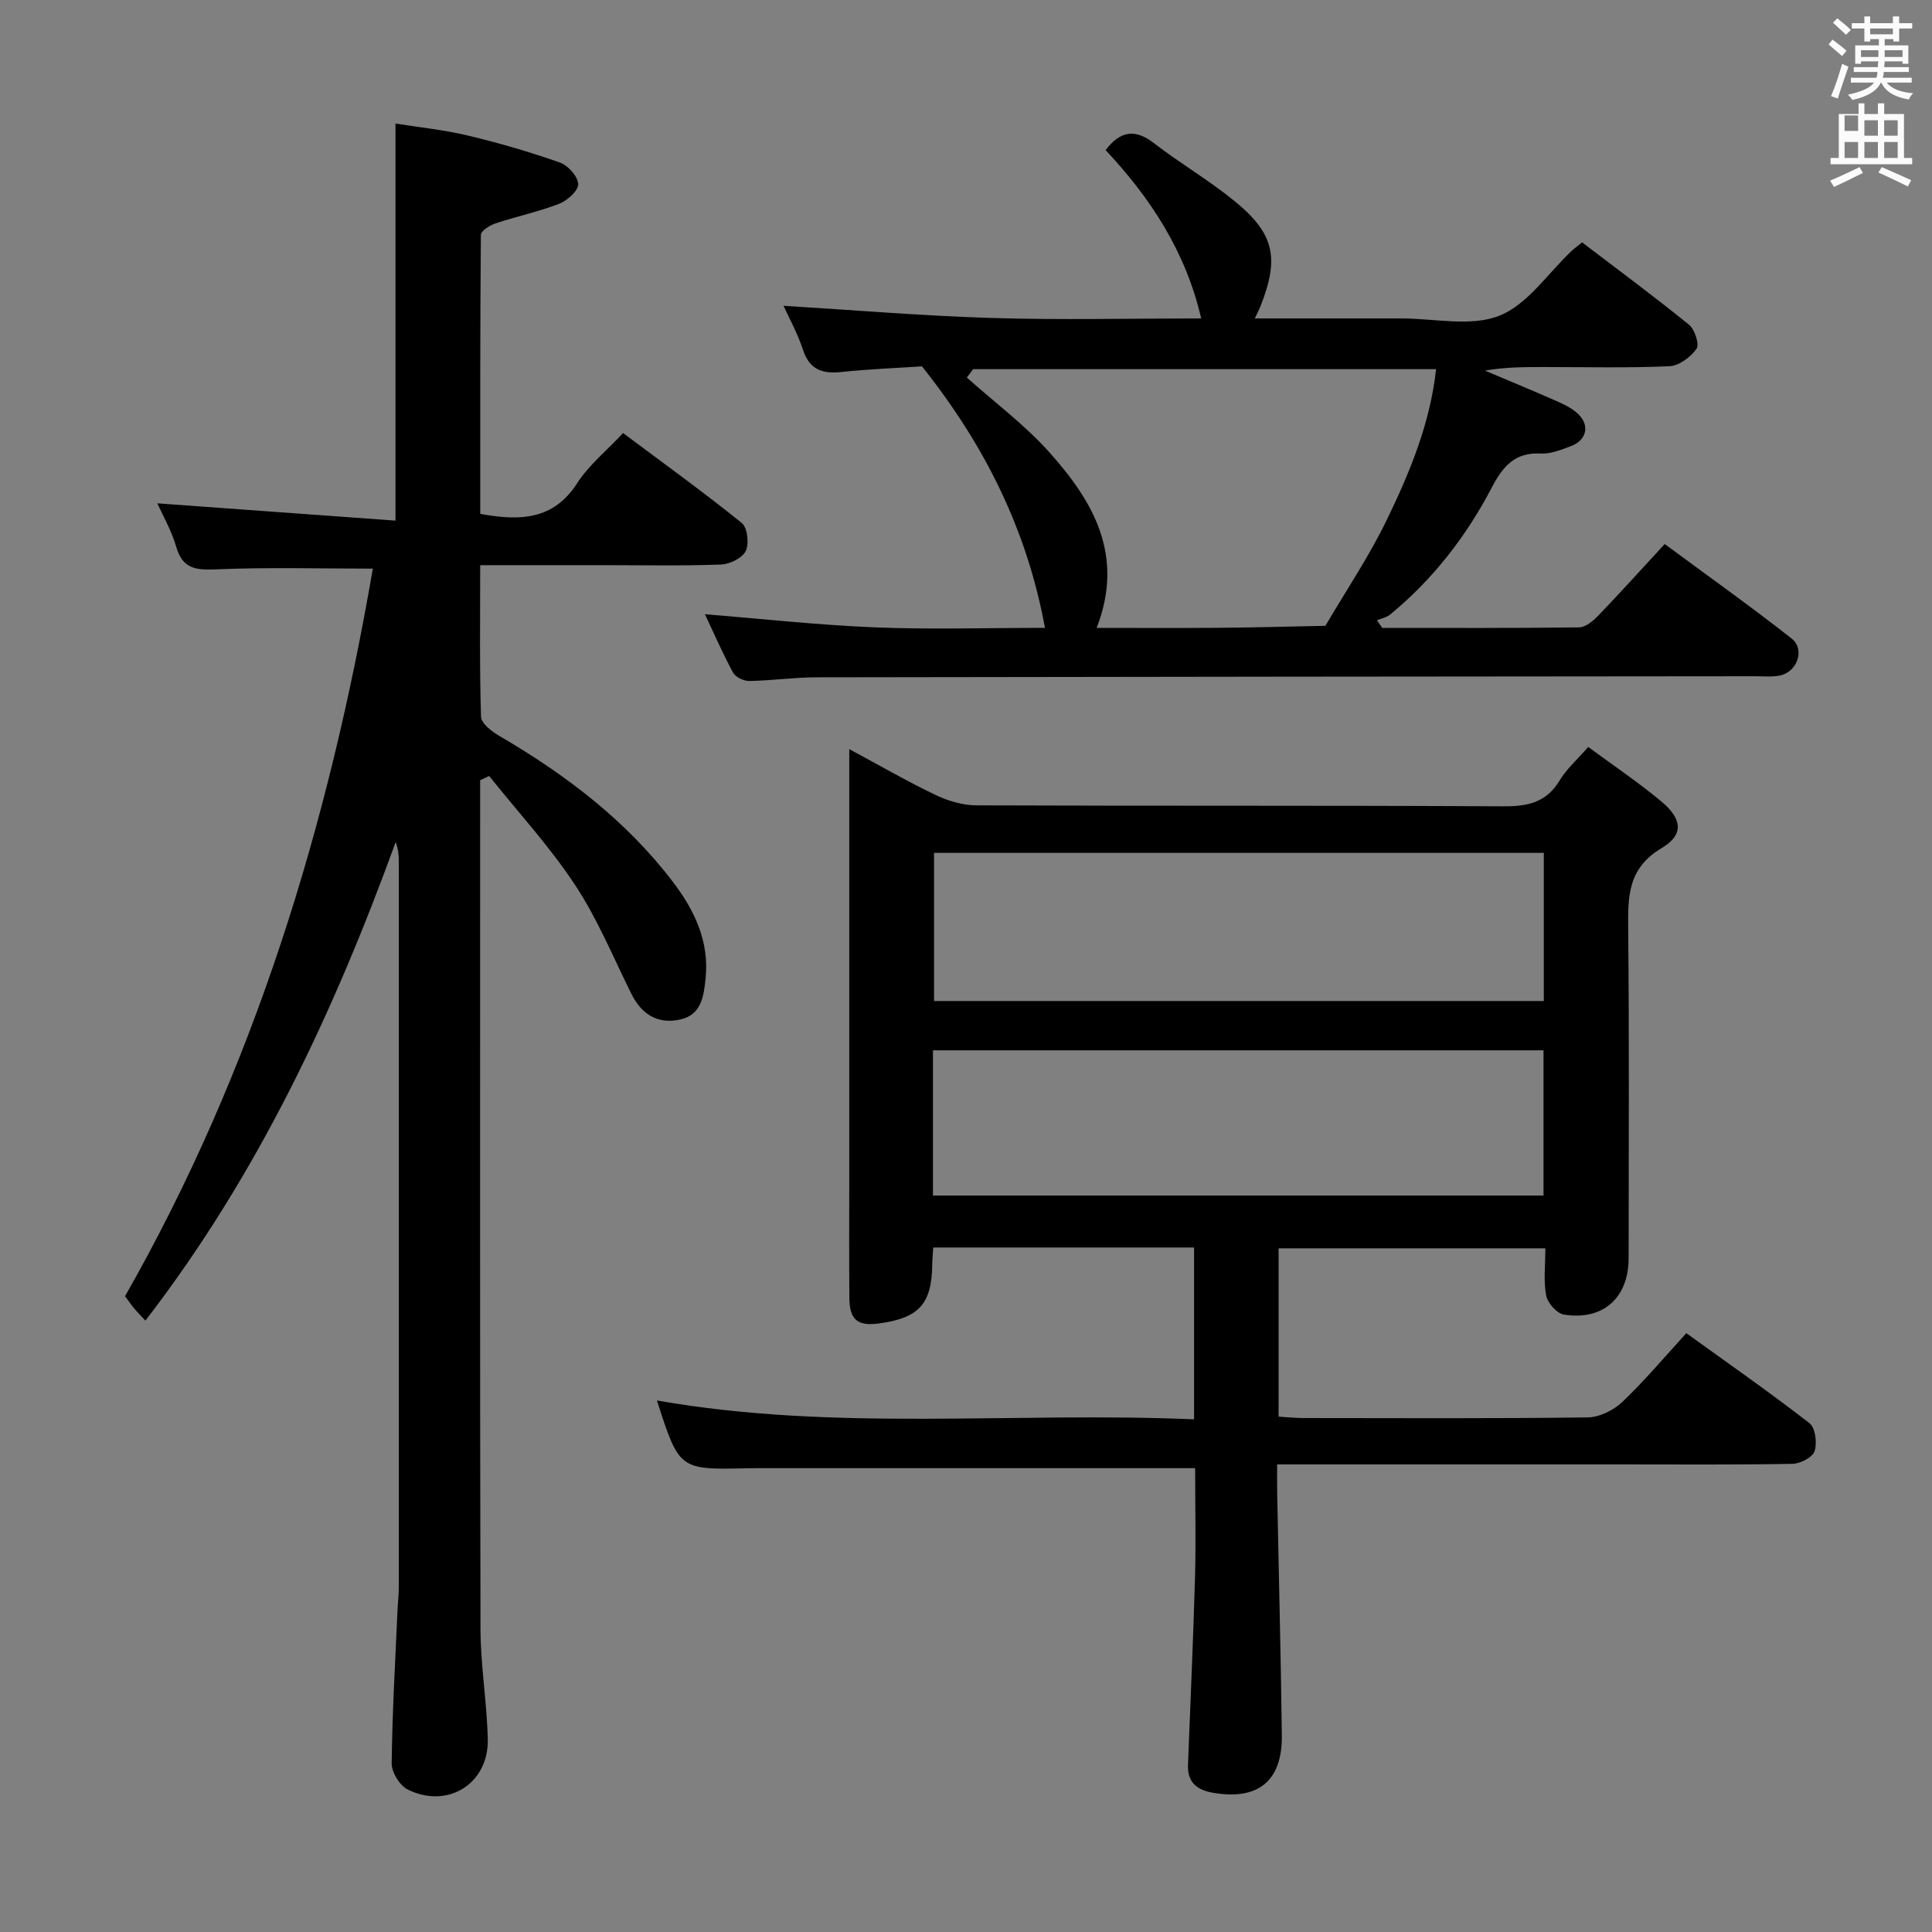 <svg enable-background="new 0 0 400 400" viewBox="0 0 400 400" xmlns="http://www.w3.org/2000/svg"><rect x="0" y="0" width="400" height="400" fill="#808080" stroke="none"/><path d="m378.6 9.2.8-1c.9.7 1.9 1.4 2.9 2.3l-.9 1.1c-1.1-.9-2-1.7-2.8-2.4zm.5 10.7c.9-2.1 1.6-4.3 2.3-6.7.4.2.8.4 1.3.6-.7 2.1-1.5 4.3-2.2 6.6zm.4-15.2.9-.9c1 .8 2 1.6 2.8 2.4l-1 1c-1-.9-1.9-1.8-2.7-2.5zm12.5-1.3h1.2v1.4h2.7v1.1h-2.7v2.7h-1.2v-.5h-1.8v1.3h4.9v3.8h-1.2v-.5h-3.7c0 .4-.1.9-.1 1.2h5.1v1h-5.2c0 .5-.1.9-.2 1.2h6v1h-5.2c1.1 1.3 2.9 2 5.5 2.2-.4.4-.7.8-.9 1.3-2.9-.5-4.8-1.6-5.7-3.5h-.1c-.8 1.7-2.7 2.9-5.9 3.6-.2-.4-.6-.8-.9-1.1 2.8-.6 4.6-1.4 5.4-2.5h-4.8v-1h5.3c.1-.3.2-.7.2-1.2h-4.9v-1h5c0-.4 0-.8.1-1.2h-3.6v.5h-1.2v-3.8h4.9v-1.3h-1.8v.5h-1.2v-2.7h-2.6v-1.1h2.6v-1.4h1.2v1.4h4.7v-1.4zm-6.7 8.4h3.6c0-.4 0-.9 0-1.4h-3.6zm1.9-4.7h4.7v-1.2h-4.7zm6.7 3.3h-3.7v1.4h3.7z" fill="#fafbfa"/><path d="m384.7 21.4h1.3v2.2h2.8v-2.2h1.3v2.2h4.1v9.1h1.7v1.3h-16.9v-1.3h1.7v-9.1h4.1v-2.2zm.3 13.2.7 1.2c-1.8.9-3.8 1.9-6 2.9-.2-.4-.5-.8-.8-1.3 2.4-1 4.4-2 6.1-2.8zm-3.1-7.5h2.8v-3.2h-2.8v4.2zm0 5.6h2.8v-3.3h-2.8zm4.1-4.6h2.8v-3.2h-2.8zm0 4.6h2.8v-3.3h-2.8zm3.6 1.9c2.1.9 4.1 1.8 6.1 2.7l-.7 1.3c-2.2-1.1-4.2-2-6.1-2.9zm3.3-9.7h-2.8v3.2h2.8zm-2.8 7.8h2.8v-3.3h-2.8z" fill="#fafbfa"/><g fill="#010000"><path d="m247.44 303.97c-30.82 0-60.78 0-90.74 0-.67 0-1.33.01-2 .02-14.08.31-14.08.31-18.69-14.04 36.96 6.51 73.96 2.29 111.21 3.91 0-12.34 0-23.88 0-35.58-18.1 0-35.87 0-54 0-.08 1.3-.2 2.41-.21 3.53-.1 8.14-2.73 11.07-10.98 12.19-4.5.61-6.14-.73-6.18-5.34-.07-8.16-.02-16.33-.02-24.49 0-27.49 0-54.99 0-82.48 0-1.82 0-3.64 0-6.59 6.39 3.43 12.03 6.7 17.89 9.5 2.58 1.23 5.61 2.13 8.44 2.14 36.33.14 72.65 0 108.98.2 5.06.03 8.98-.72 11.76-5.35 1.43-2.38 3.63-4.3 5.92-6.94 5.09 3.75 10.31 7.26 15.13 11.27 4.34 3.61 4.73 6.9.09 9.66-7.1 4.21-7.01 10.12-6.94 16.94.23 22.66.09 45.32.09 67.99 0 8.17-5.29 12.96-13.4 11.66-1.45-.23-3.37-2.39-3.67-3.94-.58-3.04-.17-6.26-.17-9.78-18.52 0-36.72 0-55.23 0v34.85c1.77.11 3.38.28 4.98.29 19.66.02 39.33.12 58.99-.13 2.44-.03 5.36-1.46 7.17-3.18 4.56-4.32 8.62-9.17 13.28-14.26 8.7 6.28 17.25 12.24 25.49 18.63 1.22.94 1.62 4.1 1.06 5.8-.42 1.28-2.96 2.59-4.58 2.62-11.83.22-23.66.12-35.49.12-21.66 0-43.32 0-64.99 0-1.81 0-3.62 0-6.21 0 0 2.3-.03 4.24.01 6.18.32 16.64.76 33.28.96 49.92.11 9.53-4.98 13.55-14.43 11.85-3.2-.58-5.13-2.2-5-5.68.5-13.12 1.1-26.24 1.47-39.37.18-7.46.01-14.92.01-22.12zm72.19-96.72c0-10.41 0-20.49 0-30.67-42.33 0-84.36 0-126.25 0v30.67zm-126.47 40.27h126.41c0-10.32 0-20.22 0-30.06-42.36 0-84.37 0-126.41 0z"/><path d="m99.41 161.53v5.25c0 56.81-.06 113.62.07 170.44.02 7.62 1.33 15.23 1.51 22.86.21 9.21-8.32 14.55-16.61 10.4-1.64-.82-3.31-3.56-3.29-5.4.13-10.64.75-21.27 1.22-31.9.07-1.49.26-2.98.26-4.48.01-50.15.01-100.3 0-150.44 0-1.26-.13-2.53-.65-3.91-12.83 35.28-28.58 68.92-51.81 99.06-.82-.88-1.6-1.65-2.3-2.48-.64-.76-1.19-1.59-1.92-2.57 26.71-46.88 42.17-97.6 51.3-150.63-11.11 0-21.83-.31-32.52.15-4.23.18-6.88-.16-8.19-4.69-.95-3.31-2.74-6.38-3.9-8.98 16.35 1.19 32.78 2.38 49.3 3.58 0-27.97 0-54.69 0-82.21 4.67.75 9.9 1.28 14.97 2.48 6.44 1.53 12.83 3.4 19.07 5.59 1.68.59 3.71 2.86 3.79 4.46.07 1.33-2.24 3.42-3.92 4.07-4.29 1.67-8.85 2.62-13.23 4.08-1.18.39-2.99 1.54-3 2.36-.17 19.28-.13 38.57-.13 57.77 8.25 1.51 15.16 1.29 20.09-6.38 2.39-3.72 6.01-6.64 9.48-10.35 8.28 6.19 16.6 12.19 24.58 18.62 1.17.95 1.55 4.29.82 5.8-.72 1.46-3.31 2.74-5.13 2.8-7.99.3-15.99.13-23.99.13-8.45 0-16.9 0-25.86 0 0 10.8-.15 21.1.17 31.38.04 1.38 2.21 3.05 3.77 3.96 13.77 8.04 26.31 17.53 36.03 30.33 4.4 5.8 7.47 12.21 6.7 19.83-.38 3.73-.85 7.62-5.31 8.58-4.66 1.01-7.97-1.1-10.09-5.38-3.76-7.59-7.02-15.52-11.66-22.54-5.25-7.95-11.78-15.04-17.76-22.51-.61.28-1.24.58-1.86.87z"/><path d="m145.95 127.17c11.82.95 23.5 2.25 35.21 2.72 11.62.47 23.28.1 35.19.1-3.73-20.32-12.49-37.87-25.47-54.14-5.11.34-10.93.56-16.7 1.17-3.94.41-6.57-.47-7.93-4.6-1.12-3.4-2.89-6.59-4.03-9.11 14.32.87 28.65 2.08 43.01 2.52 14.3.44 28.62.1 43.46.1-3.21-13.9-10.51-24.95-19.79-34.86 3.1-4.04 6.14-4.43 10.07-1.39 5.38 4.16 11.32 7.62 16.58 11.91 8.36 6.81 9.38 11.81 5.37 21.95-.23.58-.53 1.13-1.13 2.39 10.51 0 20.42.01 30.33 0 6.83-.01 14.38 1.78 20.29-.56 5.86-2.31 10.06-8.8 15-13.44.6-.56 1.27-1.04 2.15-1.75 7.43 5.67 14.91 11.19 22.13 17.05 1.19.97 2.19 4.06 1.56 4.97-1.2 1.72-3.61 3.53-5.6 3.62-8.65.39-17.32.17-25.99.17-3.99 0-7.98 0-12.22.74 4.89 2.07 9.81 4.09 14.67 6.24 1.65.73 3.4 1.54 4.66 2.77 2.44 2.38 1.7 5.41-1.51 6.62-2.01.75-4.19 1.65-6.24 1.54-5.39-.31-7.89 2.7-10.14 7-5.29 10.12-12.2 19.04-21.06 26.33-.74.61-1.82.81-2.74 1.2.36.52.73 1.04 1.09 1.57 13.59 0 27.18.07 40.77-.11 1.35-.02 2.91-1.34 3.97-2.44 4.49-4.67 8.84-9.49 13.75-14.81 8.79 6.5 17.69 12.81 26.25 19.54 2.88 2.26 1.2 6.97-2.45 7.69-1.61.32-3.32.14-4.98.14-64.81.06-129.63.1-194.44.22-4.65.01-9.29.69-13.94.76-1.14.02-2.84-.83-3.36-1.78-2.18-4.07-4.03-8.31-5.79-12.04zm81.1 2.83c8.81 0 17.13.05 25.45-.02 7.31-.06 14.61-.27 21.91-.41 4.28-7.3 9.05-14.37 12.73-21.97 4.8-9.9 9-20.13 10.18-31.17-32.21 0-64.02 0-95.84 0-.44.58-.87 1.16-1.31 1.74 5.71 5.1 11.95 9.74 17.03 15.41 9.05 10.1 15.72 21.29 9.85 36.42z"/></g></svg>